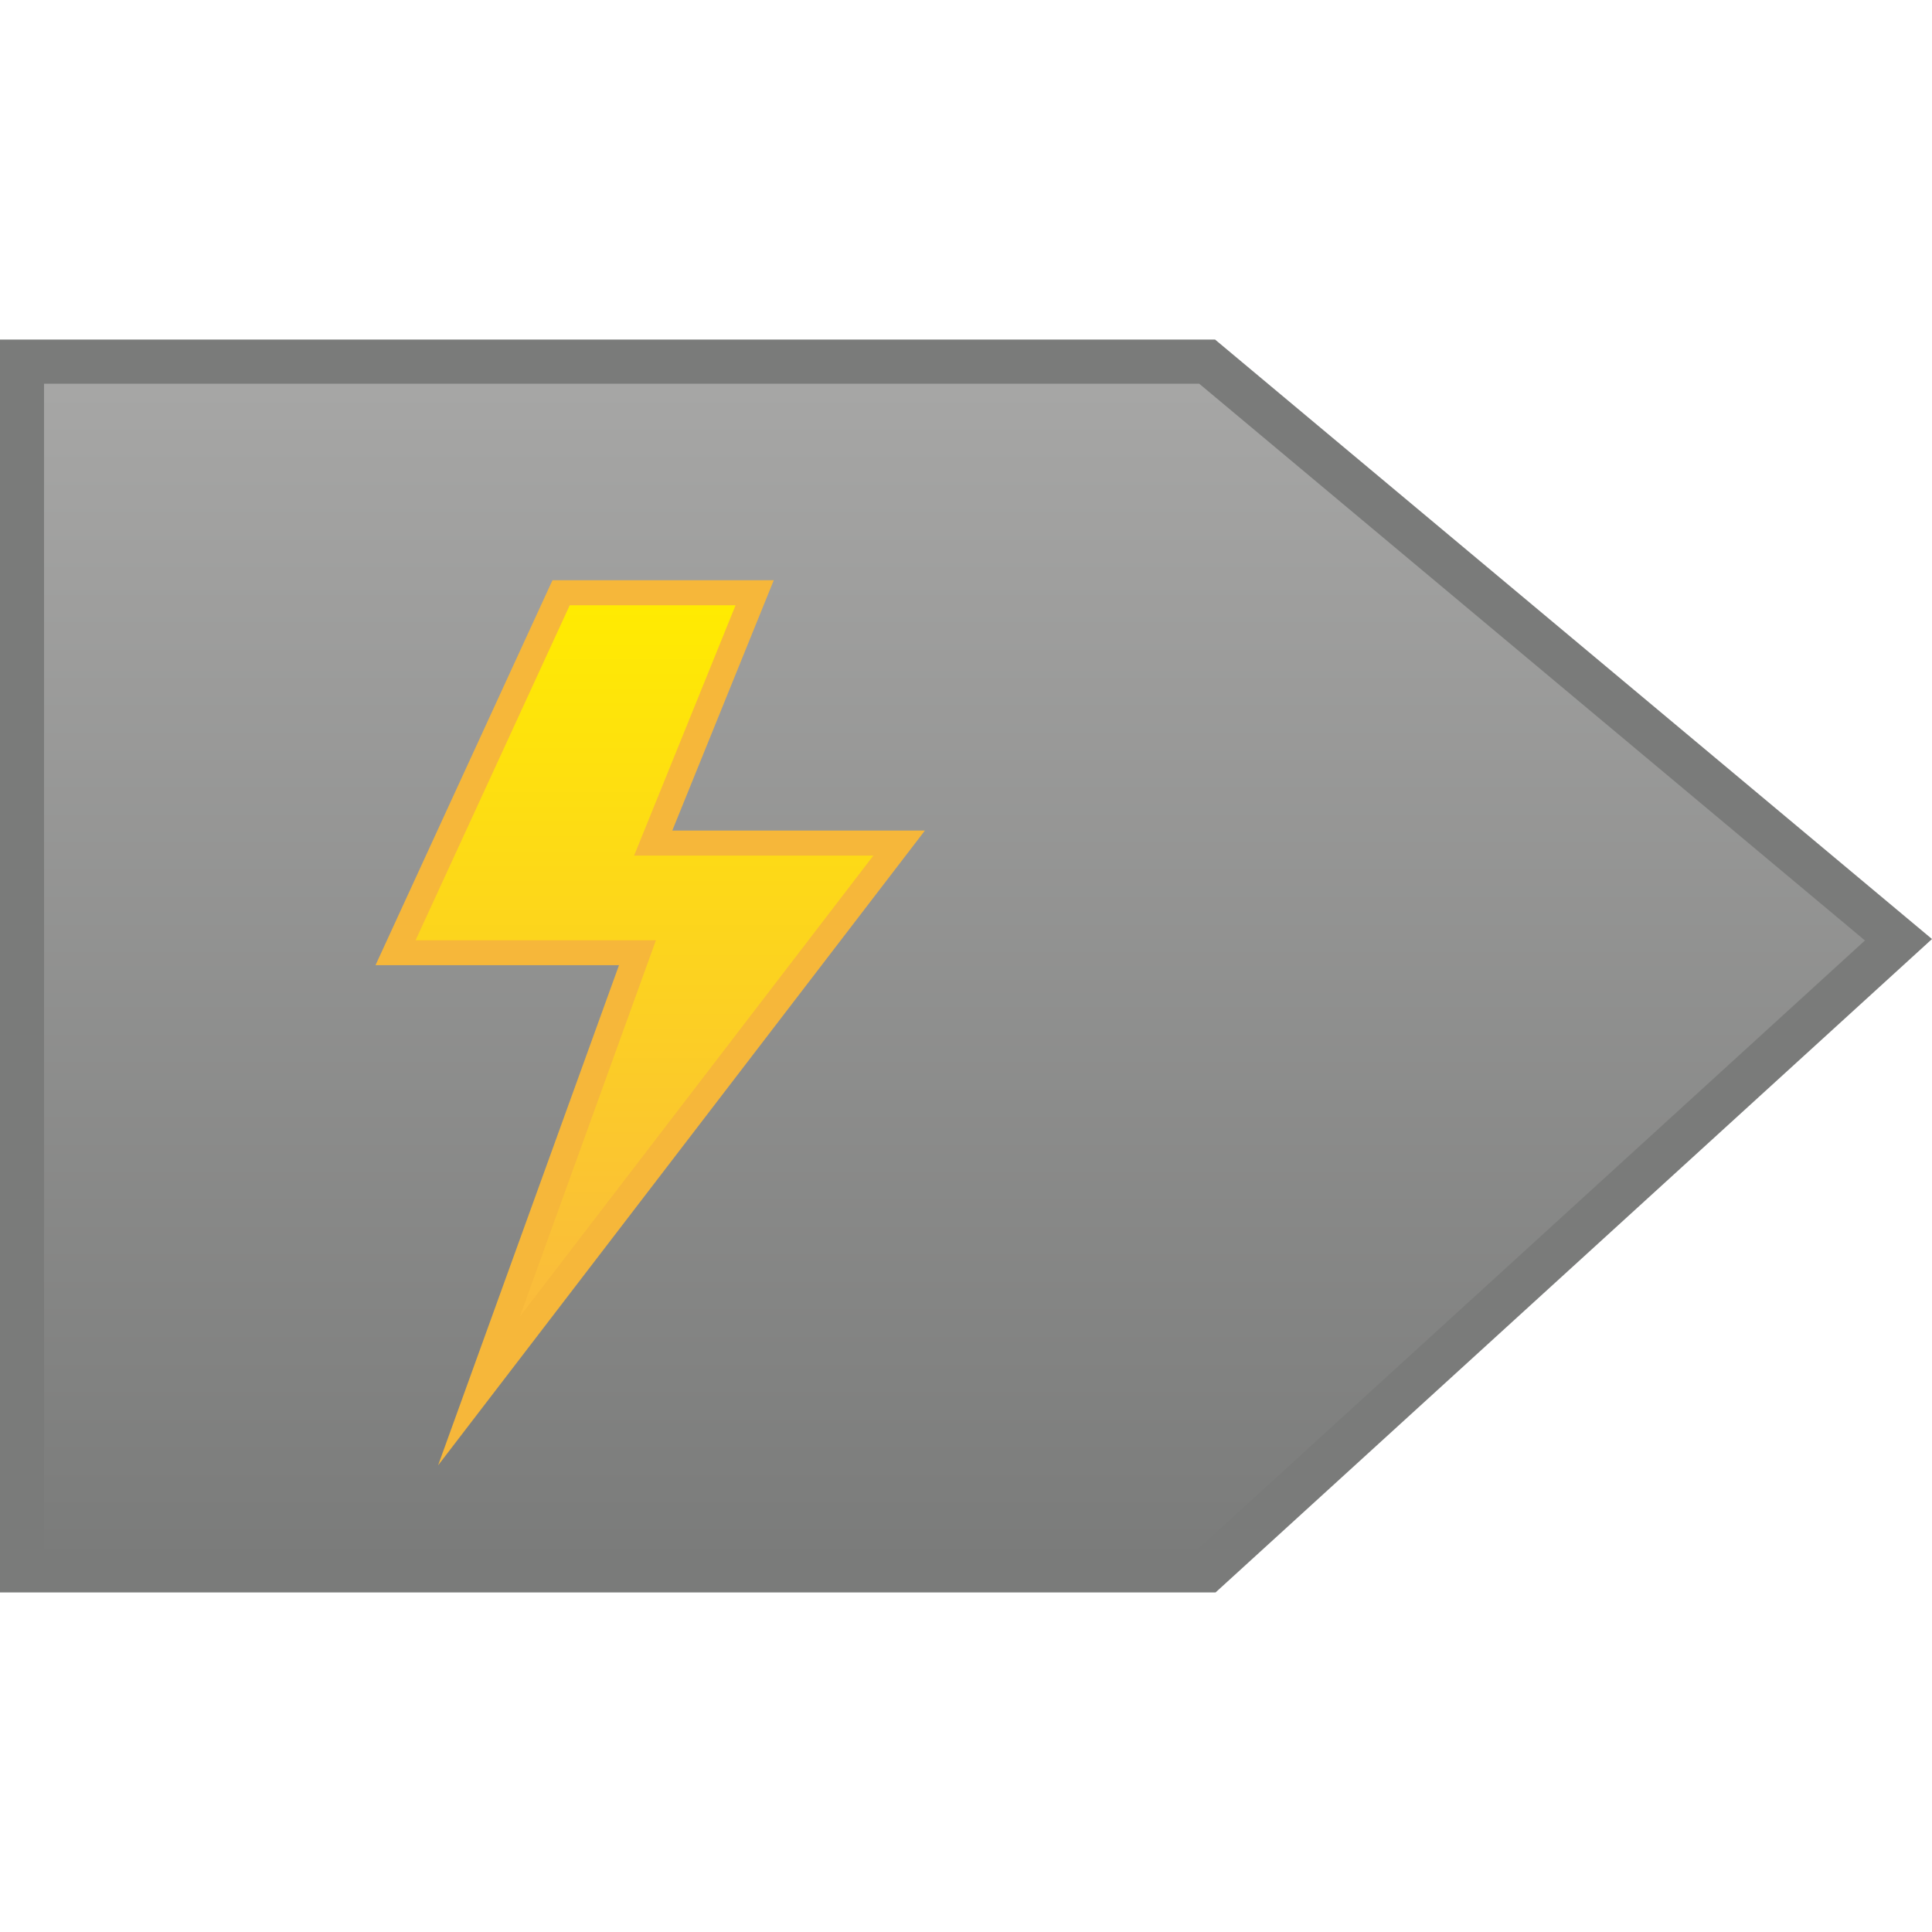 <?xml version="1.0" encoding="utf-8"?>
<!-- Generator: Adobe Illustrator 16.0.4, SVG Export Plug-In . SVG Version: 6.00 Build 0)  -->
<!DOCTYPE svg PUBLIC "-//W3C//DTD SVG 1.1//EN" "http://www.w3.org/Graphics/SVG/1.1/DTD/svg11.dtd">
<svg version="1.1" id="Ebene_1" xmlns="http://www.w3.org/2000/svg" xmlns:xlink="http://www.w3.org/1999/xlink" x="0px" y="0px"
	 width="48px" height="48px" viewBox="0 0 48 48" enable-background="new 0 0 48 48" xml:space="preserve">
<g>
	<g>
		<g>
			<linearGradient id="SVGID_1_" gradientUnits="userSpaceOnUse" x1="23.857" y1="8.983" x2="23.857" y2="39.015">
				<stop  offset="0" style="stop-color:#A7A7A6"/>
				<stop  offset="1" style="stop-color:#7A7B7A"/>
			</linearGradient>
			<polygon fill="url(#SVGID_1_)" points="29.992,39.015 0.549,39.015 0.549,8.983 29.992,8.983 47.167,23.349 			"/>
			<path fill="#7A7B7A" d="M30.201,39.563H0V8.437h30.189L48,23.33L30.201,39.563z M1.094,38.47h28.684l16.556-15.104L29.794,9.533
				h-28.7V38.47z"/>
		</g>
	</g>
	<g>
		<linearGradient id="SVGID_2_" gradientUnits="userSpaceOnUse" x1="16.087" y1="34.555" x2="16.087" y2="14.726">
			<stop  offset="0" style="stop-color:#F9B643"/>
			<stop  offset="1" style="stop-color:#FFEC00"/>
		</linearGradient>
		<polygon fill="url(#SVGID_2_)" points="15.838,23.67 11.9,34.555 22.343,20.947 16.229,20.947 18.75,14.726 13.938,14.726 
			9.831,23.67 		"/>
		<path fill="#F6B73A" d="M10.884,36.407l4.495-12.428H9.33l4.396-9.563h5.498l-2.521,6.219h6.276L10.884,36.407z M10.325,23.361
			h5.971l-3.379,9.347l8.781-11.451h-5.944l2.521-6.22h-4.12L10.325,23.361z"/>
	</g>
</g>
</svg>
